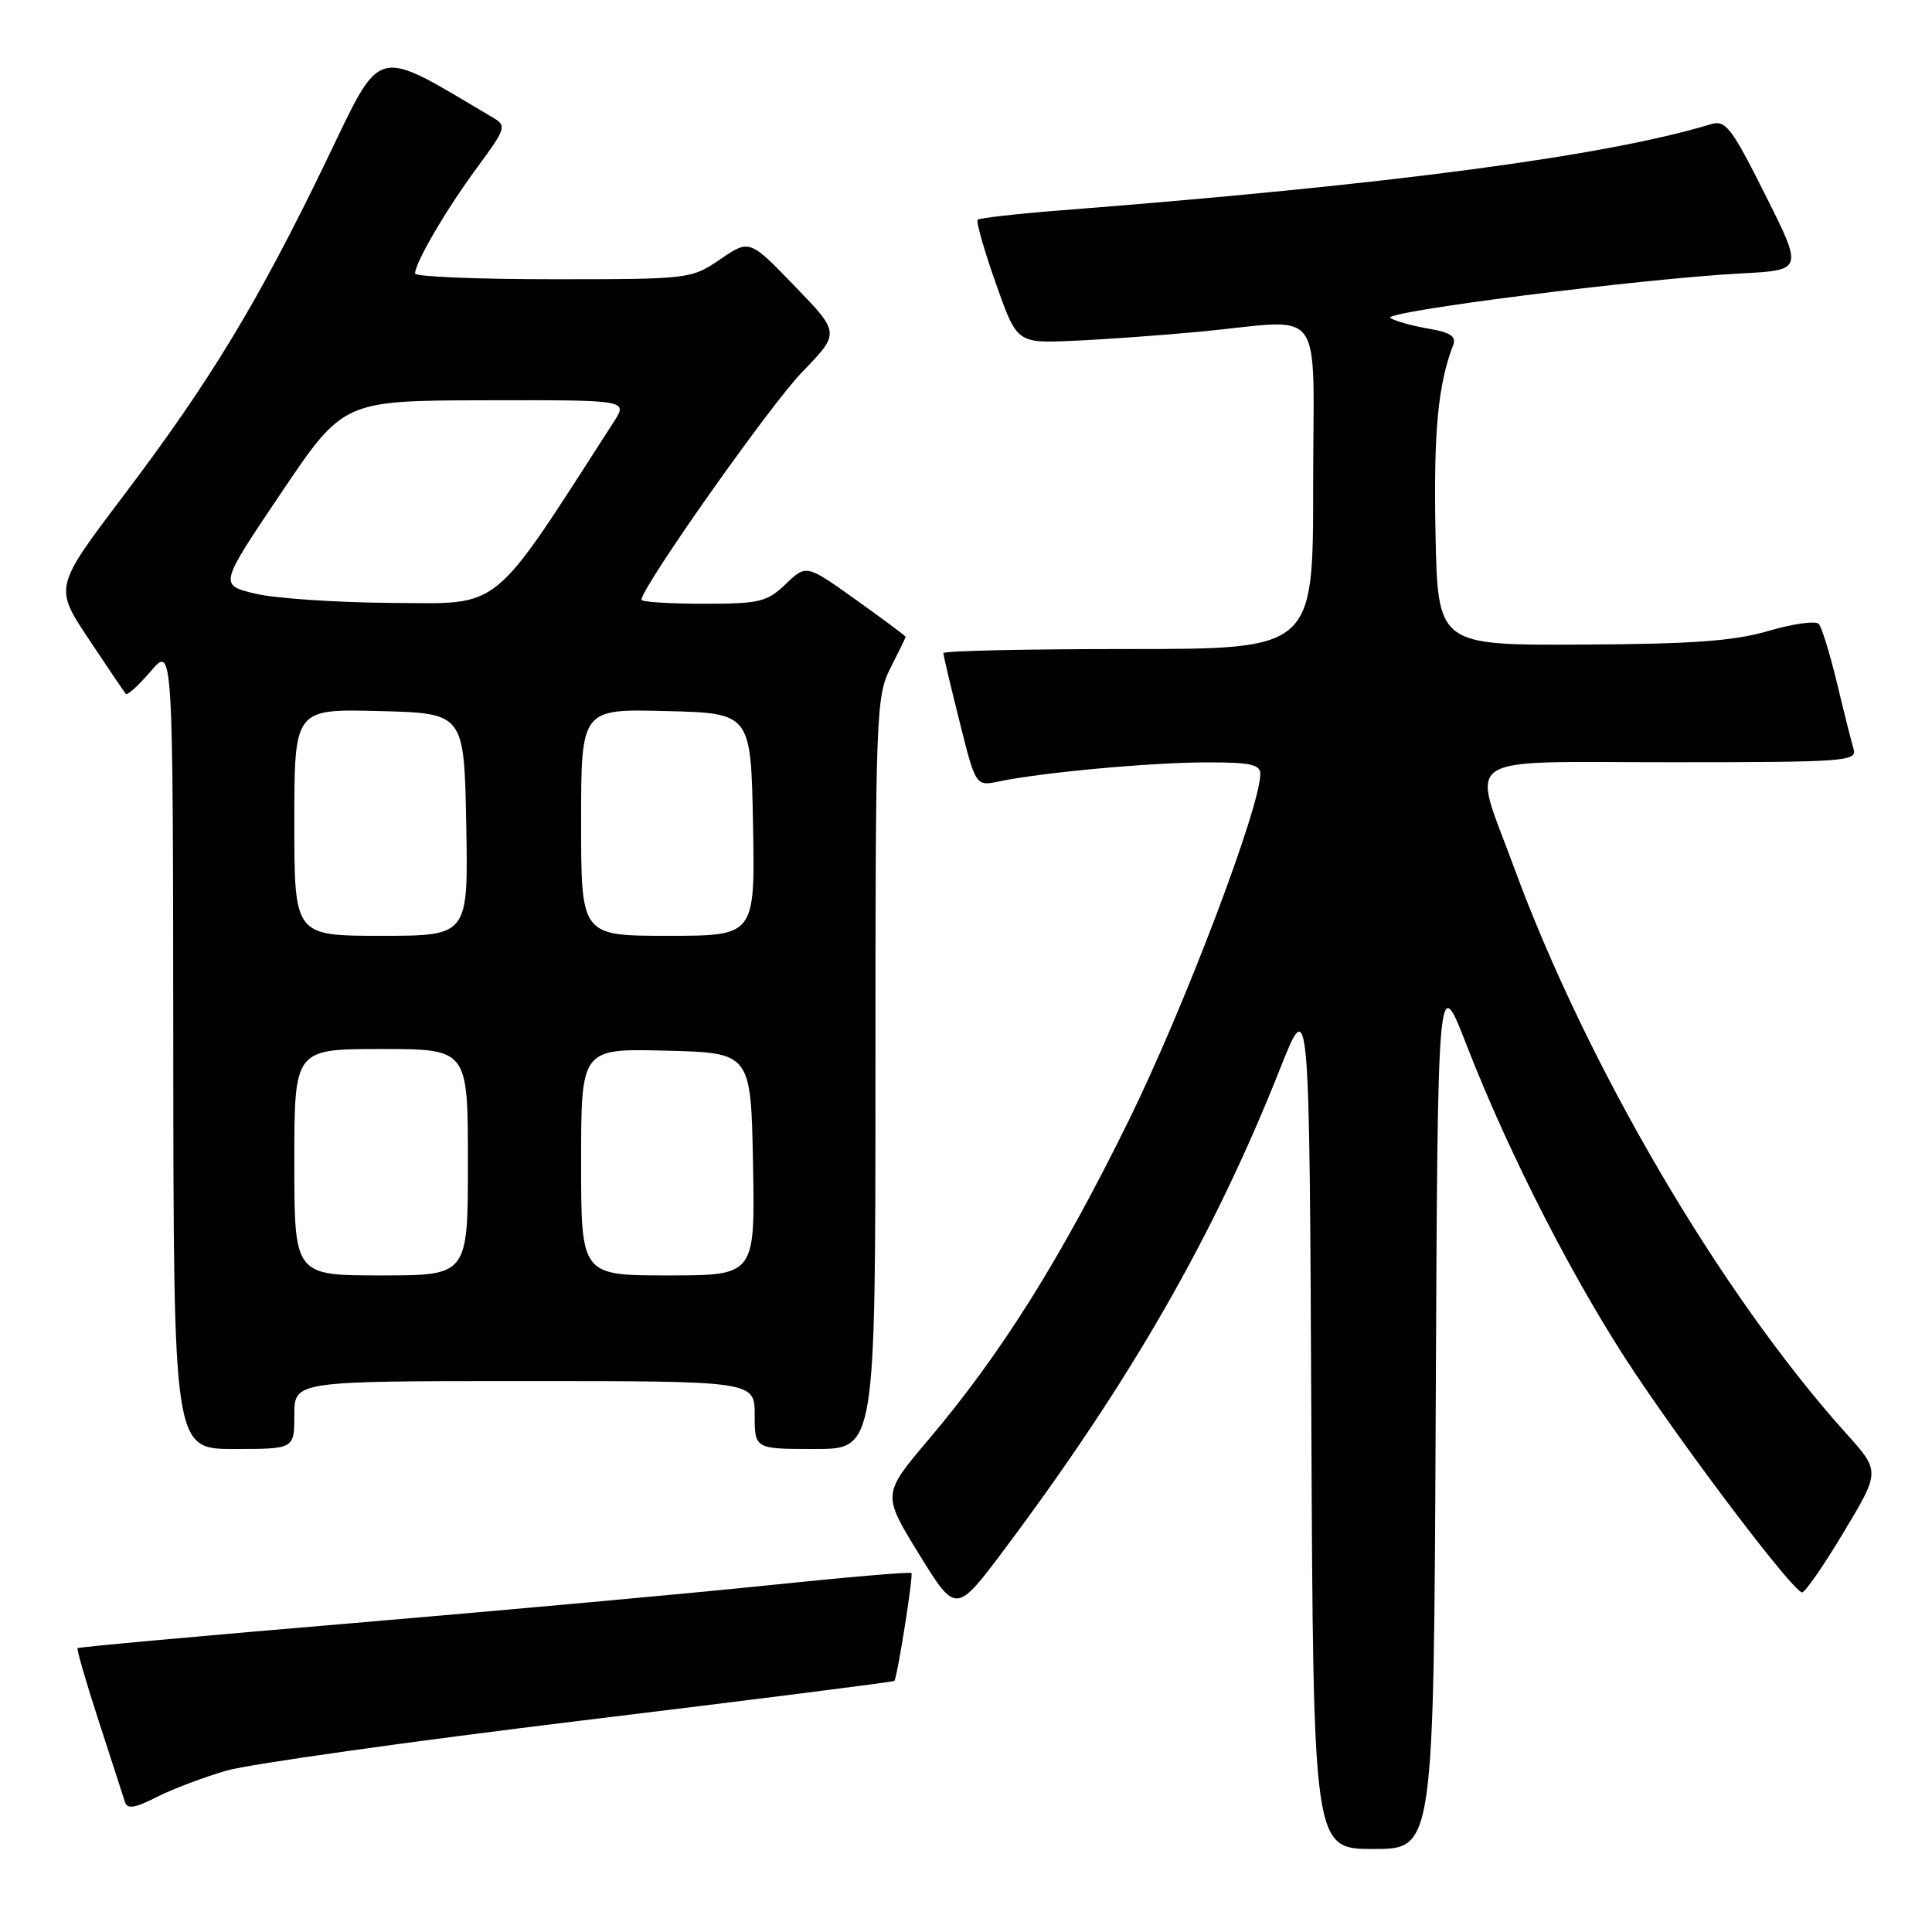 <?xml version="1.0" encoding="UTF-8" standalone="no"?>
<!DOCTYPE svg PUBLIC "-//W3C//DTD SVG 1.1//EN" "http://www.w3.org/Graphics/SVG/1.1/DTD/svg11.dtd" >
<svg xmlns="http://www.w3.org/2000/svg" xmlns:xlink="http://www.w3.org/1999/xlink" version="1.1" viewBox="0 0 256 256">
 <g >
 <path fill="currentColor"
d=" M 190.24 186.80 C 190.50 128.60 190.50 128.60 194.36 138.55 C 200.06 153.22 208.92 170.45 216.79 182.16 C 224.76 194.02 237.71 211.00 238.79 211.00 C 239.19 211.00 241.69 207.39 244.33 202.97 C 249.14 194.95 249.14 194.95 244.61 189.92 C 227.98 171.42 210.22 141.13 200.56 114.79 C 194.98 99.58 192.82 101.00 221.57 101.00 C 244.50 101.00 246.10 100.88 245.61 99.25 C 245.32 98.29 244.33 94.35 243.41 90.50 C 242.48 86.65 241.40 83.13 241.00 82.68 C 240.59 82.23 237.62 82.64 234.38 83.59 C 229.78 84.94 224.35 85.34 209.50 85.41 C 190.50 85.50 190.50 85.50 190.21 70.50 C 189.95 57.23 190.54 50.96 192.55 45.73 C 192.99 44.57 192.19 44.04 189.30 43.55 C 187.19 43.19 184.91 42.56 184.23 42.14 C 182.90 41.32 217.38 36.94 230.71 36.23 C 238.92 35.80 238.92 35.80 233.90 25.80 C 229.40 16.83 228.65 15.87 226.69 16.46 C 212.80 20.68 184.30 24.46 140.73 27.86 C 134.81 28.32 129.78 28.89 129.55 29.12 C 129.32 29.35 130.39 33.12 131.94 37.51 C 134.75 45.48 134.75 45.48 142.13 45.16 C 146.18 44.99 153.78 44.44 159.00 43.95 C 175.90 42.35 174.00 39.74 174.00 64.50 C 174.00 86.00 174.00 86.00 149.50 86.00 C 136.03 86.00 125.00 86.24 125.00 86.54 C 125.00 86.83 125.97 90.92 127.15 95.63 C 129.29 104.19 129.29 104.19 132.40 103.54 C 138.01 102.36 152.37 101.04 159.75 101.02 C 165.62 101.00 167.00 101.29 167.00 102.54 C 167.00 106.96 156.90 133.56 149.55 148.50 C 140.49 166.91 132.67 179.37 123.04 190.75 C 116.90 198.00 116.90 198.00 121.78 205.94 C 126.67 213.87 126.67 213.87 133.17 205.19 C 149.84 182.92 160.88 163.66 169.60 141.65 C 173.50 131.80 173.50 131.80 173.76 188.40 C 174.02 245.00 174.02 245.00 182.00 245.00 C 189.98 245.00 189.98 245.00 190.24 186.80 Z  M 30.03 234.61 C 33.04 233.75 54.15 230.77 76.94 228.00 C 99.73 225.23 118.44 222.86 118.51 222.73 C 118.94 222.04 121.04 208.71 120.77 208.44 C 120.59 208.26 112.13 208.98 101.97 210.04 C 91.81 211.10 67.08 213.35 47.02 215.05 C 26.96 216.74 10.42 218.24 10.28 218.39 C 10.14 218.53 11.40 222.89 13.09 228.07 C 14.78 233.26 16.34 238.08 16.56 238.78 C 16.86 239.75 17.88 239.59 20.76 238.12 C 22.85 237.06 27.02 235.48 30.03 234.61 Z  M 39.00 187.50 C 39.00 183.00 39.00 183.00 69.50 183.00 C 100.00 183.00 100.00 183.00 100.00 187.50 C 100.00 192.00 100.00 192.00 108.00 192.00 C 116.00 192.00 116.00 192.00 116.00 142.21 C 116.00 94.40 116.08 92.27 118.00 88.50 C 119.10 86.34 120.00 84.49 120.00 84.38 C 120.00 84.27 117.04 82.06 113.42 79.48 C 106.84 74.78 106.84 74.78 104.11 77.39 C 101.63 79.77 100.67 80.00 93.20 80.00 C 88.69 80.00 85.00 79.76 85.00 79.47 C 85.00 77.83 102.03 53.69 106.28 49.31 C 111.31 44.12 111.31 44.12 105.31 37.92 C 99.32 31.71 99.32 31.71 95.43 34.36 C 91.57 36.98 91.37 37.00 73.27 37.00 C 63.22 37.00 55.00 36.66 55.00 36.24 C 55.00 34.80 59.17 27.68 63.22 22.20 C 67.02 17.06 67.15 16.66 65.38 15.62 C 49.29 6.11 50.76 5.72 43.13 21.52 C 34.16 40.09 27.82 50.54 16.39 65.65 C 7.19 77.81 7.19 77.81 11.74 84.65 C 14.24 88.42 16.46 91.70 16.67 91.94 C 16.87 92.18 18.36 90.83 19.98 88.94 C 22.92 85.50 22.92 85.50 22.96 138.75 C 23.00 192.00 23.00 192.00 31.00 192.00 C 39.00 192.00 39.00 192.00 39.00 187.50 Z  M 39.00 154.00 C 39.00 139.00 39.00 139.00 50.50 139.00 C 62.00 139.00 62.00 139.00 62.00 154.00 C 62.00 169.00 62.00 169.00 50.50 169.00 C 39.00 169.00 39.00 169.00 39.00 154.00 Z  M 77.00 153.97 C 77.00 138.93 77.00 138.93 88.25 139.22 C 99.50 139.50 99.50 139.50 99.78 154.25 C 100.05 169.00 100.05 169.00 88.53 169.00 C 77.00 169.00 77.00 169.00 77.00 153.97 Z  M 39.00 108.97 C 39.00 93.93 39.00 93.93 50.25 94.22 C 61.50 94.50 61.50 94.50 61.78 109.25 C 62.05 124.00 62.05 124.00 50.53 124.00 C 39.00 124.00 39.00 124.00 39.00 108.97 Z  M 77.00 108.97 C 77.00 93.93 77.00 93.93 88.25 94.22 C 99.50 94.50 99.50 94.50 99.78 109.25 C 100.05 124.00 100.05 124.00 88.53 124.00 C 77.00 124.00 77.00 124.00 77.00 108.97 Z  M 33.77 78.65 C 29.04 77.50 29.04 77.50 37.27 65.29 C 45.50 53.08 45.50 53.08 64.35 53.04 C 83.20 53.00 83.20 53.00 81.35 55.87 C 64.89 81.43 66.67 79.97 52.00 79.89 C 44.58 79.84 36.37 79.29 33.77 78.65 Z "/>
</g>
</svg>